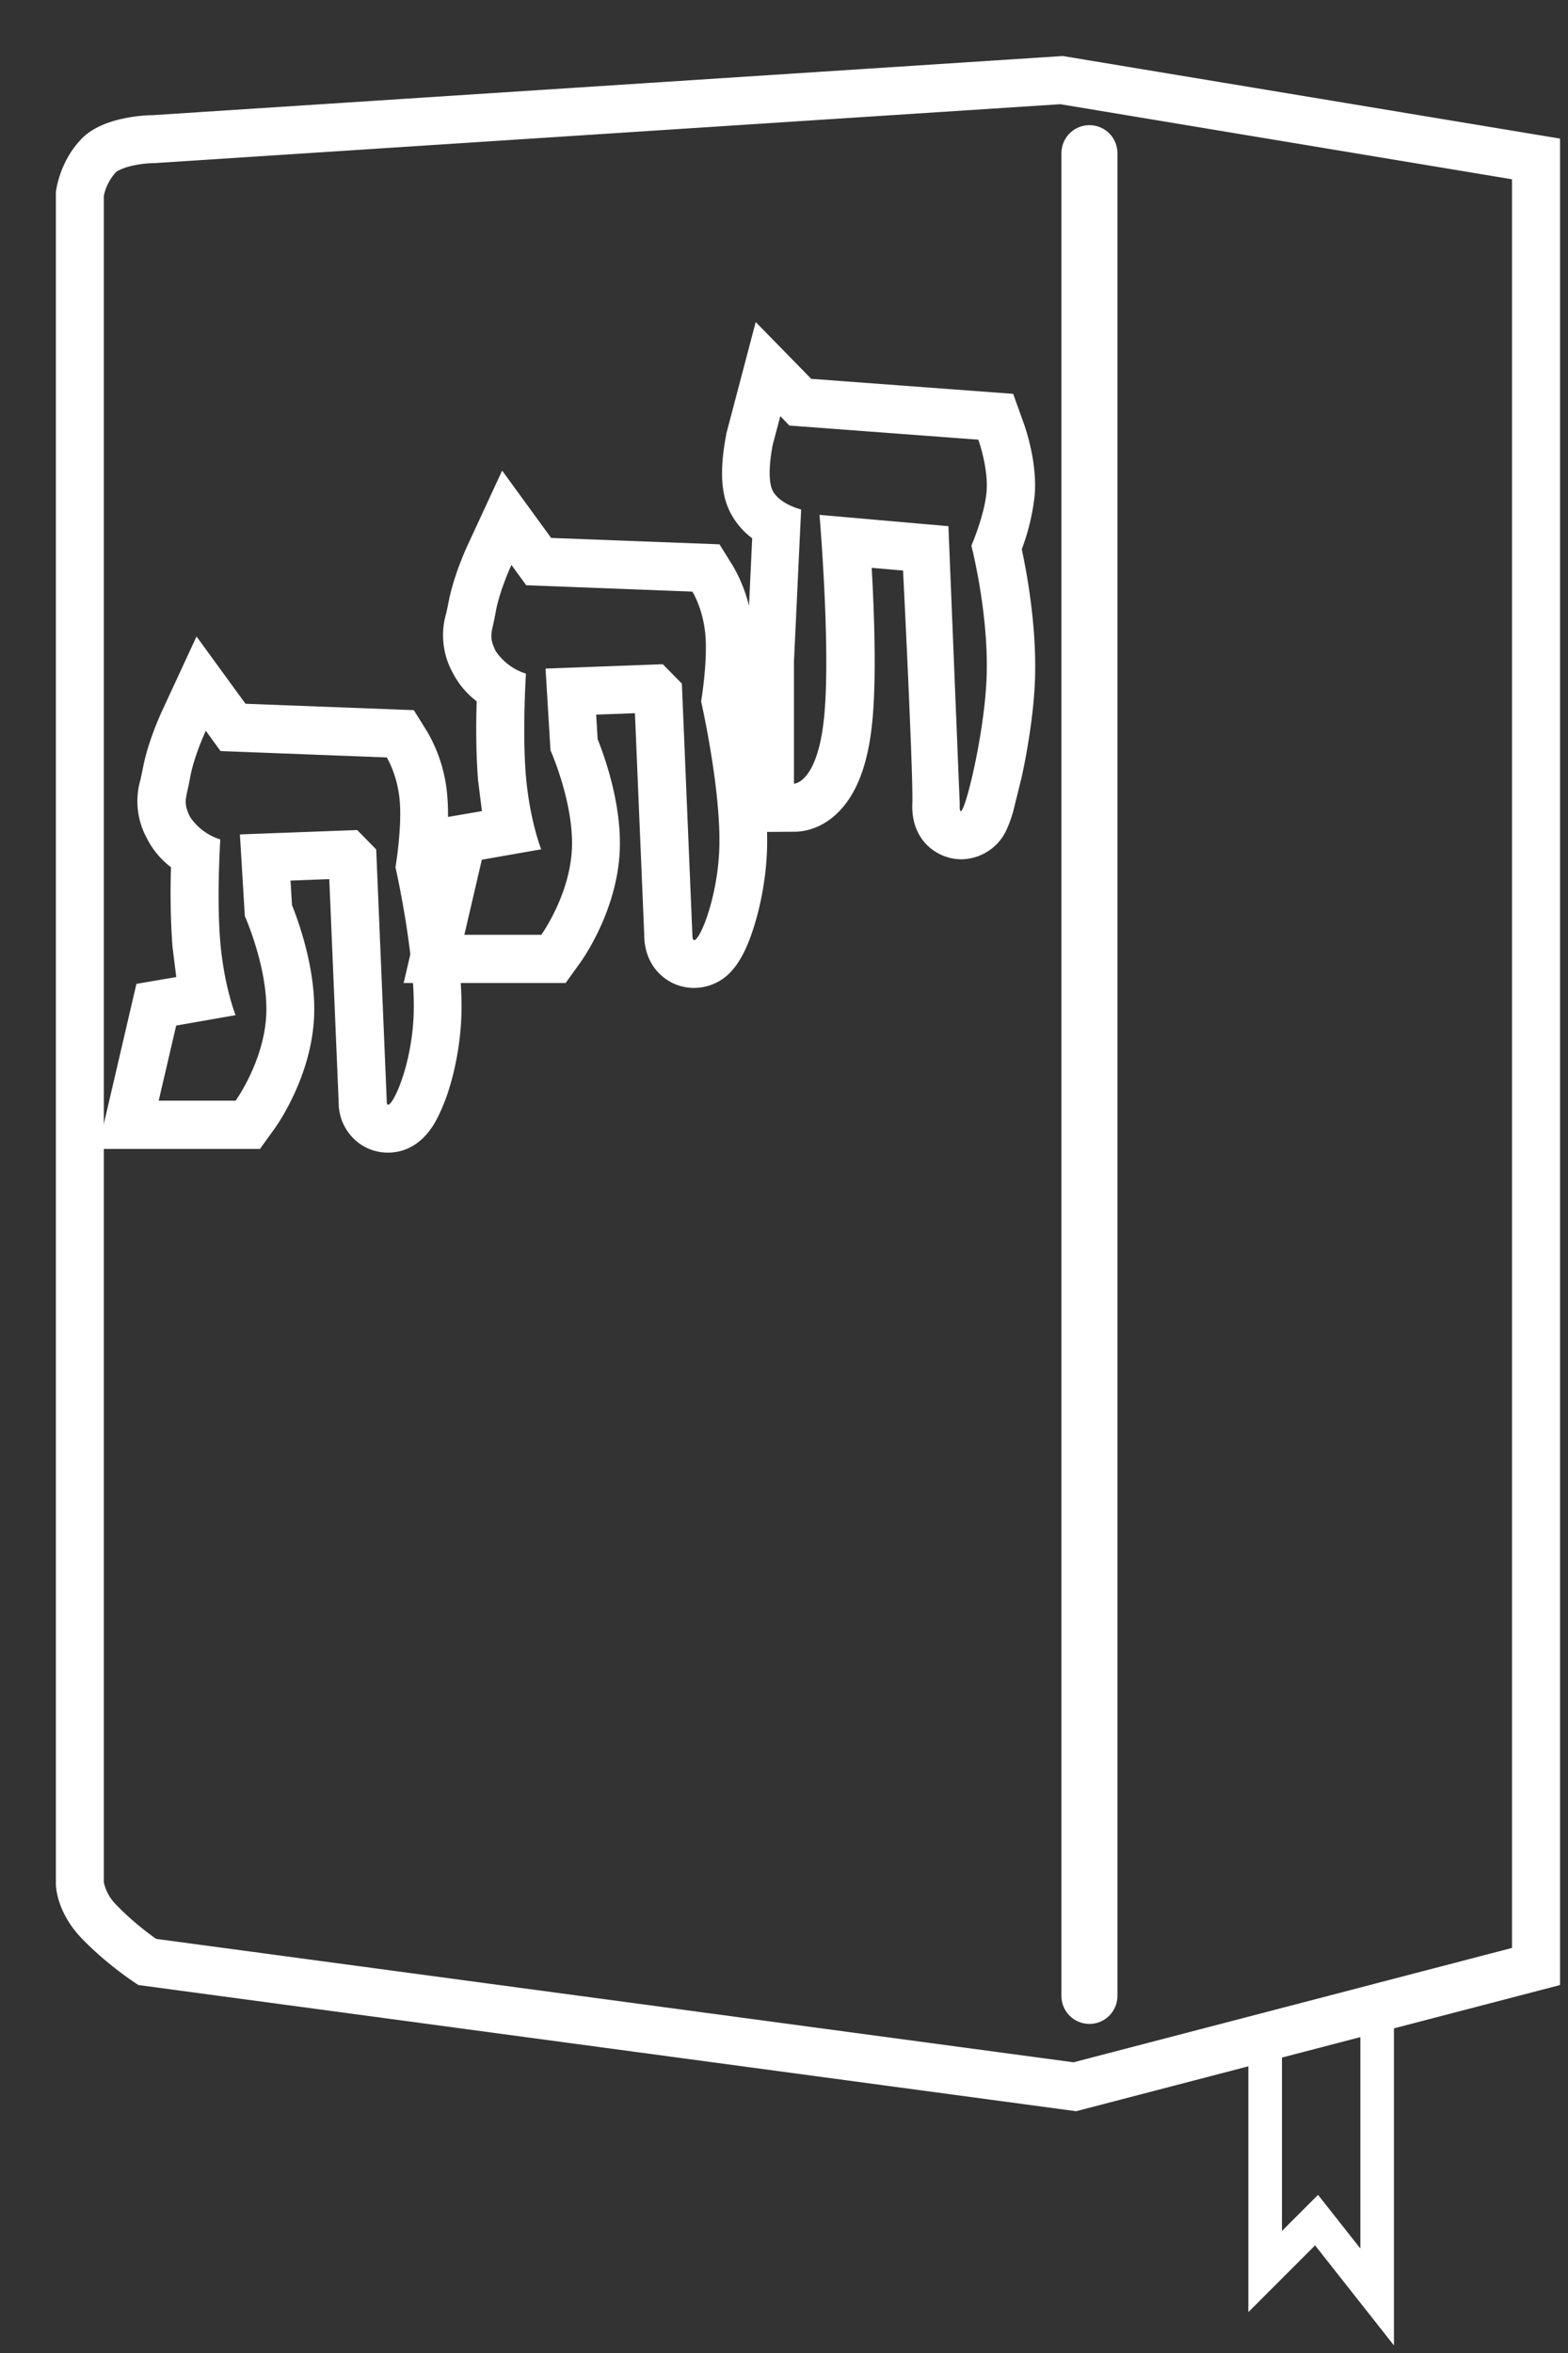 <svg xmlns="http://www.w3.org/2000/svg" width="14" height="21" fill="none" xmlns:v="https://vecta.io/nano"><rect width="100%" height="100%" fill="#333333" stroke="none"/><path d="M9.583 18.406l3.917-1.021V1.6L9.467.93l-8.09.526h-.013s-.081.001-.169.02c-.101.021-.149.051-.159.06a.44.44 0 0 0-.109.213v15.05a.4.4 0 0 0 .113.203c.127.133.27.243.354.302l8.187 1.101m.026.437l-8.371-1.126s-.27-.17-.507-.417-.23-.49-.23-.49V1.716s.026-.269.231-.479.626-.209.631-.209L9.489.5l4.44.737v16.479l-4.32 1.126zm.12-17.475v16.446z" fill="#fff"/><path d="M9.727 1.367v16.446" stroke="#fff" stroke-width=".5" stroke-linecap="round"/><g fill="#fff"><path d="M6.967 3.714l-.067.253s-.063.294 0 .414.253.166.253.166l-.064 1.356v1.091s.214-.001.271-.613-.043-1.786-.043-1.786l1.151.101.101 2.479c-.01.304.213-.53.239-1.107S8.673 4.87 8.673 4.87s.12-.277.136-.487-.074-.459-.074-.459l-1.687-.126-.08-.083m-.221-.841l.496.507 1.803.134.094.261c.02.056.12.349.099.636a1.96 1.96 0 0 1-.116.49c.05.233.137.717.117 1.186-.014.337-.086.7-.116.84l-.08.323c-.016.053-.031.096-.047.131a.45.45 0 0 1-.413.287.44.44 0 0 1-.311-.131c-.134-.139-.129-.31-.127-.376.006-.181-.041-1.23-.083-2.07l-.28-.024c.023.409.043.973.007 1.354-.031.341-.113.591-.247.761-.17.216-.37.24-.447.24l-.431.003V5.884l.051-1.08a.67.67 0 0 1-.19-.22c-.069-.127-.091-.284-.073-.491.01-.111.03-.204.031-.214v-.01l.004-.01.259-.983v-.001z"/><path d="M4.566 5.043s-.106.227-.14.419-.067.211 0 .349a.51.51 0 0 0 .27.201s-.034.524 0 .917.136.651.136.651l-.53.093-.156.67h.687s.253-.351.273-.763-.191-.884-.191-.884l-.044-.729 1.047-.039.17.173.094 2.243c0 .193.22-.241.24-.763S6.26 6.26 6.26 6.26s.057-.336.039-.58-.117-.4-.117-.4l-1.484-.057-.13-.179m-.084-.843l.437.6 1.503.057.12.193a1.35 1.35 0 0 1 .18.593 3 3 0 0 1-.03.601c.047.227.171.877.154 1.351-.009.227-.051.47-.119.683-.03.096-.064.179-.1.246-.026.047-.051.087-.08.121a.45.45 0 0 1-.353.171c-.117 0-.227-.046-.31-.129-.061-.061-.134-.171-.134-.347l-.083-1.976-.346.013.013.219c.07.174.217.597.197 1.004-.026.523-.32.946-.354.993l-.129.179H3.604l.343-1.473.356-.061-.034-.271c-.02-.236-.019-.51-.013-.709a.75.75 0 0 1-.216-.259.69.69 0 0 1-.056-.526l.019-.089c.043-.239.16-.493.173-.521l.306-.661.001-.003z"/><path d="M1.837 6.523s-.106.227-.14.419-.067.211 0 .349a.51.51 0 0 0 .27.201s-.034.524 0 .917.136.651.136.651l-.53.093-.156.67h.687s.253-.351.273-.763-.191-.884-.191-.884l-.044-.729 1.047-.039.17.173.094 2.243c-.003.159.22-.241.24-.763S3.531 7.74 3.531 7.74s.057-.336.039-.58-.117-.4-.117-.4l-1.484-.057-.13-.179m-.084-.843l.437.6 1.503.057.12.193a1.35 1.35 0 0 1 .18.593c.017.217-.011.47-.03.601.047.227.171.877.154 1.351-.009.231-.053.476-.124.687a1.61 1.61 0 0 1-.103.24c-.13.234-.304.284-.429.284-.117 0-.23-.047-.311-.131-.06-.061-.133-.171-.129-.34l-.083-1.97-.346.013.013.219c.07.174.217.597.197 1.004-.026.523-.32.946-.354.993l-.129.179H.875l.343-1.473.356-.061-.034-.271a6.68 6.68 0 0 1-.013-.709.75.75 0 0 1-.216-.259.69.69 0 0 1-.056-.526l.019-.089c.043-.239.16-.493.173-.521l.306-.661.001-.003z"/></g><path d="M12.296 18v2.5l-.541-.686-.459.459v-2.107" stroke="#fff" stroke-width=".3"/></svg>